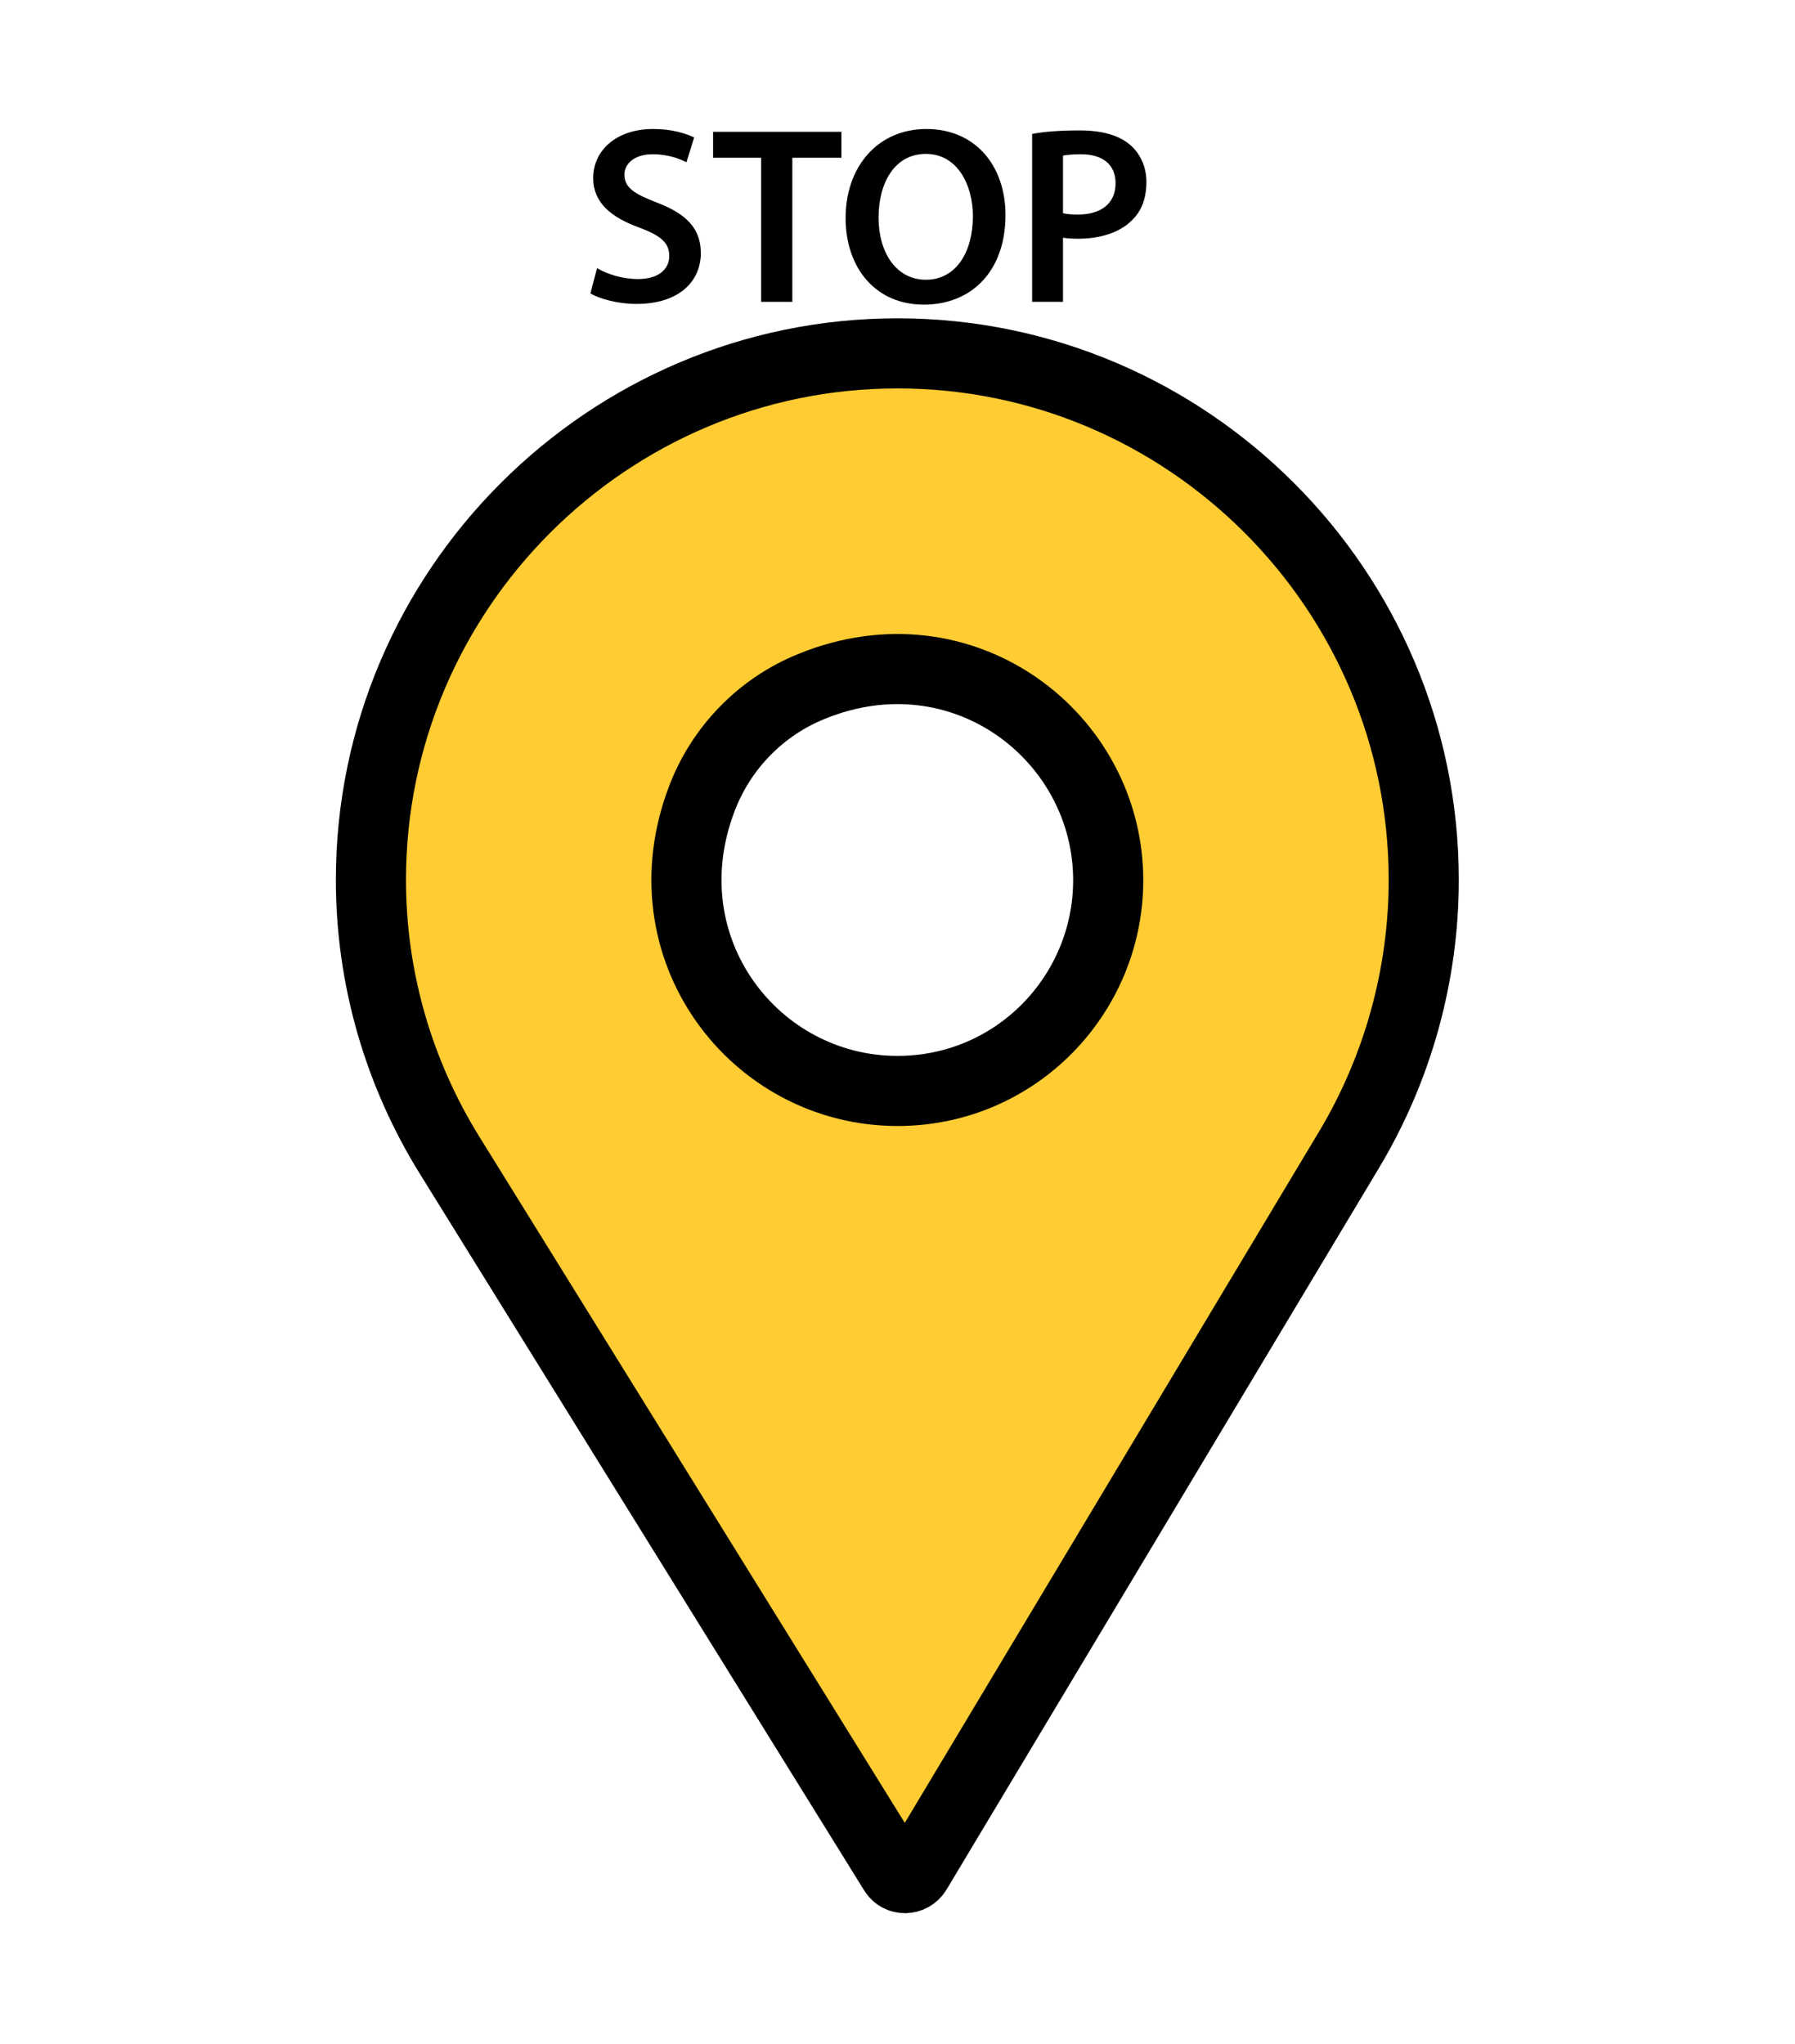 <?xml version="1.0" encoding="utf-8"?>
<!-- Generator: Adobe Illustrator 22.0.1, SVG Export Plug-In . SVG Version: 6.00 Build 0)  -->
<svg version="1.1" id="Capa_1" xmlns="http://www.w3.org/2000/svg" xmlns:xlink="http://www.w3.org/1999/xlink" x="0px" y="0px"
	 viewBox="0 0 512 583" style="enable-background:new 0 0 512 583;" xml:space="preserve">
<style type="text/css">
	.st0{fill:#FFCC33;stroke:#000000;stroke-width:20;stroke-miterlimit:10;}
	.st1{fill:none;}
	.st2{enable-background:new    ;}
</style>
<path class="st0" d="M256,100.8c-82.7,0-150.2,67.5-150.2,150.2c0,28,7.9,55.2,22.6,78.8L255,534c1.5,2.4,4.9,2.3,6.4-0.1
	l123.5-206.1c13.8-23.1,21.2-49.7,21.2-76.8C406.1,168.3,338.7,100.8,256,100.8z M256,311.2c-40.8,0-72.1-40.7-55.8-83.4
	c5.5-14.5,16.9-26.2,31.3-32c43.1-17.6,84.6,14.3,84.6,55.3C316.1,283.7,289.8,311.2,256,311.2z"/>
<rect x="121" y="35" class="st1" width="255" height="92"/>
<g class="st2">
	<path d="M170.3,76.5c2.9,1.7,7.2,3.1,11.7,3.1c5.7,0,8.9-2.7,8.9-6.6c0-3.7-2.4-5.8-8.6-8.1c-8-2.9-13.1-7.1-13.1-14.1
		c0-7.9,6.6-14,17.1-14c5.3,0,9.1,1.2,11.7,2.4l-2.2,7.1c-1.7-0.9-5.1-2.3-9.6-2.3c-5.6,0-8.1,3-8.1,5.8c0,3.7,2.8,5.5,9.3,8
		c8.4,3.2,12.5,7.4,12.5,14.4c0,7.8-5.9,14.5-18.4,14.5c-5.1,0-10.4-1.4-13.1-3L170.3,76.5z"/>
	<path d="M217.2,45h-13.8v-7.4H240V45h-14v41.1h-8.9V45z"/>
	<path d="M286.8,61.3c0,16.3-9.9,25.6-23.3,25.6c-13.7,0-22.3-10.4-22.3-24.7c0-14.9,9.4-25.4,23-25.4
		C278.4,36.8,286.8,47.5,286.8,61.3z M250.6,62.1c0,9.9,5,17.7,13.5,17.7c8.6,0,13.4-7.9,13.4-18.1c0-9.1-4.5-17.8-13.4-17.8
		C255.2,43.9,250.6,52.1,250.6,62.1z"/>
	<path d="M294.4,38.2c3.2-0.6,7.6-1,13.5-1c6.5,0,11.2,1.4,14.3,4c2.9,2.4,4.8,6.2,4.8,10.7c0,4.6-1.4,8.4-4.2,11
		c-3.5,3.5-9.1,5.2-15.3,5.2c-1.7,0-3.2-0.1-4.3-0.3v18.3h-8.8V38.2z M303.2,60.8c1.1,0.3,2.5,0.4,4.3,0.4c6.6,0,10.7-3.2,10.7-8.9
		c0-5.4-3.7-8.3-9.9-8.3c-2.4,0-4.2,0.2-5.1,0.4V60.8z"/>
</g>
</svg>
